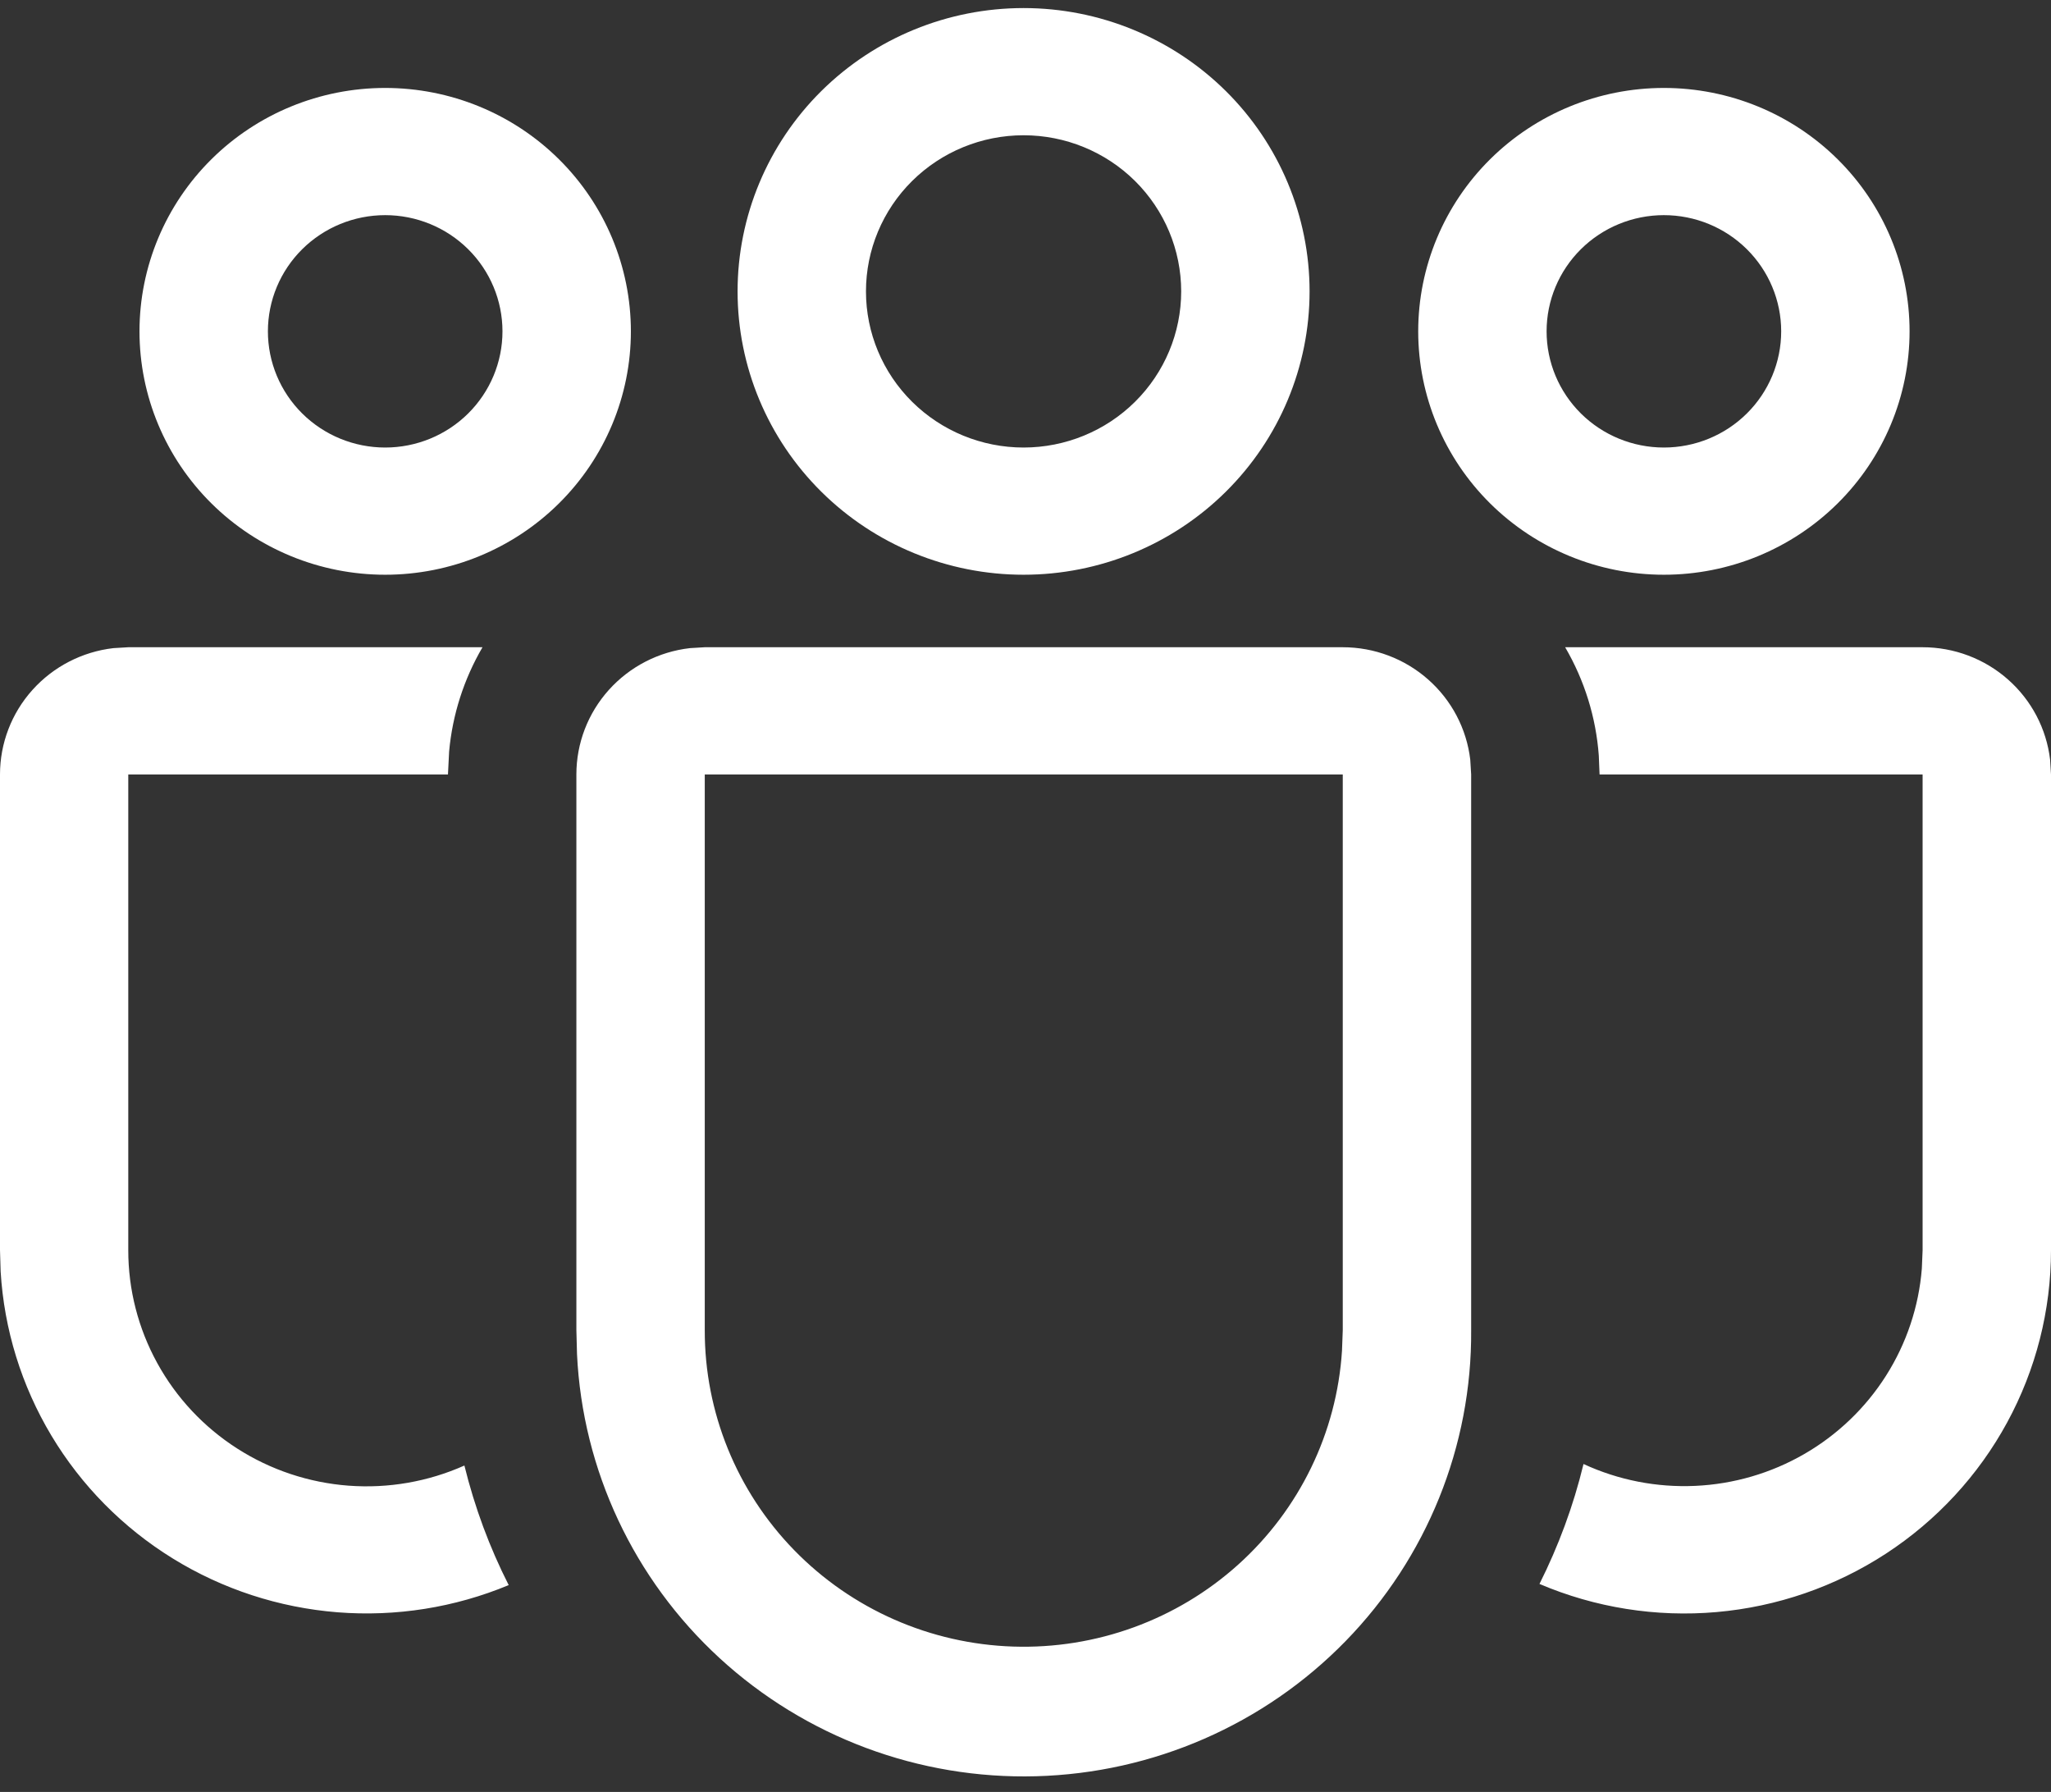 <svg width="87" height="76" viewBox="0 0 87 76" fill="none" xmlns="http://www.w3.org/2000/svg">
<rect x="0" y="0" width="87" height="76" fill="#333333" stroke="none"/>
<path d="M56.958 27.451C58.293 27.451 59.581 27.937 60.578 28.817C61.575 29.696 62.211 30.907 62.366 32.22L62.404 32.846V56.411C62.44 61.33 60.527 66.068 57.076 69.606C53.625 73.144 48.912 75.201 43.947 75.335C38.983 75.469 34.163 73.67 30.522 70.323C26.882 66.977 24.711 62.35 24.476 57.436L24.449 56.411V32.846C24.449 31.524 24.939 30.248 25.827 29.26C26.715 28.273 27.937 27.642 29.263 27.489L29.895 27.451H56.958ZM56.958 32.846H29.895V56.411C29.887 59.894 31.249 63.244 33.691 65.749C36.134 68.255 39.465 69.721 42.98 69.835C46.494 69.949 49.916 68.704 52.519 66.362C55.122 64.02 56.702 60.767 56.925 57.29L56.958 56.411V32.846ZM20.467 27.451C19.675 28.806 19.192 30.316 19.051 31.875L19.002 32.846H5.441V53.023C5.44 54.696 5.863 56.342 6.67 57.811C7.477 59.281 8.642 60.526 10.06 61.434C11.478 62.343 13.103 62.885 14.787 63.011C16.471 63.137 18.16 62.843 19.699 62.157C20.135 63.931 20.767 65.631 21.578 67.228C19.285 68.182 16.794 68.577 14.315 68.381C11.835 68.184 9.439 67.402 7.328 66.098C5.217 64.795 3.453 63.01 2.182 60.891C0.912 58.773 0.173 56.384 0.027 53.924L0 53.018V32.846C0 31.525 0.49 30.249 1.376 29.262C2.263 28.274 3.484 27.643 4.809 27.489L5.446 27.451H20.462H20.467ZM66.391 27.451H81.554C82.888 27.451 84.177 27.937 85.174 28.817C86.171 29.696 86.807 30.907 86.962 32.22L87 32.846V53.023C87 55.574 86.361 58.086 85.139 60.332C83.918 62.578 82.152 64.488 80.001 65.892C77.85 67.295 75.381 68.147 72.815 68.372C70.25 68.597 67.668 68.187 65.302 67.179C66.108 65.572 66.74 63.872 67.17 62.092C68.649 62.776 70.274 63.094 71.905 63.02C73.536 62.947 75.124 62.483 76.534 61.669C77.945 60.854 79.135 59.714 80.004 58.344C80.872 56.975 81.393 55.417 81.521 53.805L81.554 53.023V32.846H67.851L67.818 32.042C67.699 30.425 67.211 28.855 66.391 27.451ZM43.418 0.342C46.636 0.342 49.722 1.608 51.997 3.861C54.272 6.115 55.55 9.172 55.55 12.359C55.55 15.546 54.272 18.603 51.997 20.856C49.722 23.11 46.636 24.376 43.418 24.376C40.201 24.376 37.115 23.11 34.84 20.856C32.565 18.603 31.287 15.546 31.287 12.359C31.287 9.172 32.565 6.115 34.84 3.861C37.115 1.608 40.201 0.342 43.418 0.342ZM70.579 3.73C73.343 3.73 75.994 4.817 77.948 6.753C79.903 8.689 81.001 11.315 81.001 14.053C81.001 16.791 79.903 19.416 77.948 21.352C75.994 23.288 73.343 24.376 70.579 24.376C67.815 24.376 65.165 23.288 63.21 21.352C61.256 19.416 60.158 16.791 60.158 14.053C60.158 11.315 61.256 8.689 63.21 6.753C65.165 4.817 67.815 3.73 70.579 3.73ZM16.339 3.73C19.103 3.73 21.754 4.817 23.708 6.753C25.663 8.689 26.761 11.315 26.761 14.053C26.761 16.791 25.663 19.416 23.708 21.352C21.754 23.288 19.103 24.376 16.339 24.376C13.575 24.376 10.924 23.288 8.97 21.352C7.015 19.416 5.917 16.791 5.917 14.053C5.917 11.315 7.015 8.689 8.97 6.753C10.924 4.817 13.575 3.73 16.339 3.73ZM43.418 5.737C41.645 5.737 39.945 6.434 38.691 7.676C37.437 8.918 36.733 10.602 36.733 12.359C36.733 14.115 37.437 15.8 38.691 17.041C39.945 18.283 41.645 18.981 43.418 18.981C45.191 18.981 46.892 18.283 48.146 17.041C49.399 15.8 50.104 14.115 50.104 12.359C50.104 10.602 49.399 8.918 48.146 7.676C46.892 6.434 45.191 5.737 43.418 5.737ZM70.579 9.125C69.26 9.125 67.994 9.644 67.061 10.568C66.128 11.492 65.604 12.746 65.604 14.053C65.604 15.36 66.128 16.613 67.061 17.538C67.994 18.462 69.26 18.981 70.579 18.981C71.899 18.981 73.164 18.462 74.097 17.538C75.03 16.613 75.555 15.36 75.555 14.053C75.555 12.746 75.03 11.492 74.097 10.568C73.164 9.644 71.899 9.125 70.579 9.125ZM16.339 9.125C15.02 9.125 13.754 9.644 12.821 10.568C11.888 11.492 11.364 12.746 11.364 14.053C11.364 15.36 11.888 16.613 12.821 17.538C13.754 18.462 15.02 18.981 16.339 18.981C17.659 18.981 18.924 18.462 19.857 17.538C20.79 16.613 21.314 15.36 21.314 14.053C21.314 12.746 20.79 11.492 19.857 10.568C18.924 9.644 17.659 9.125 16.339 9.125Z" fill="white"/>
</svg>
